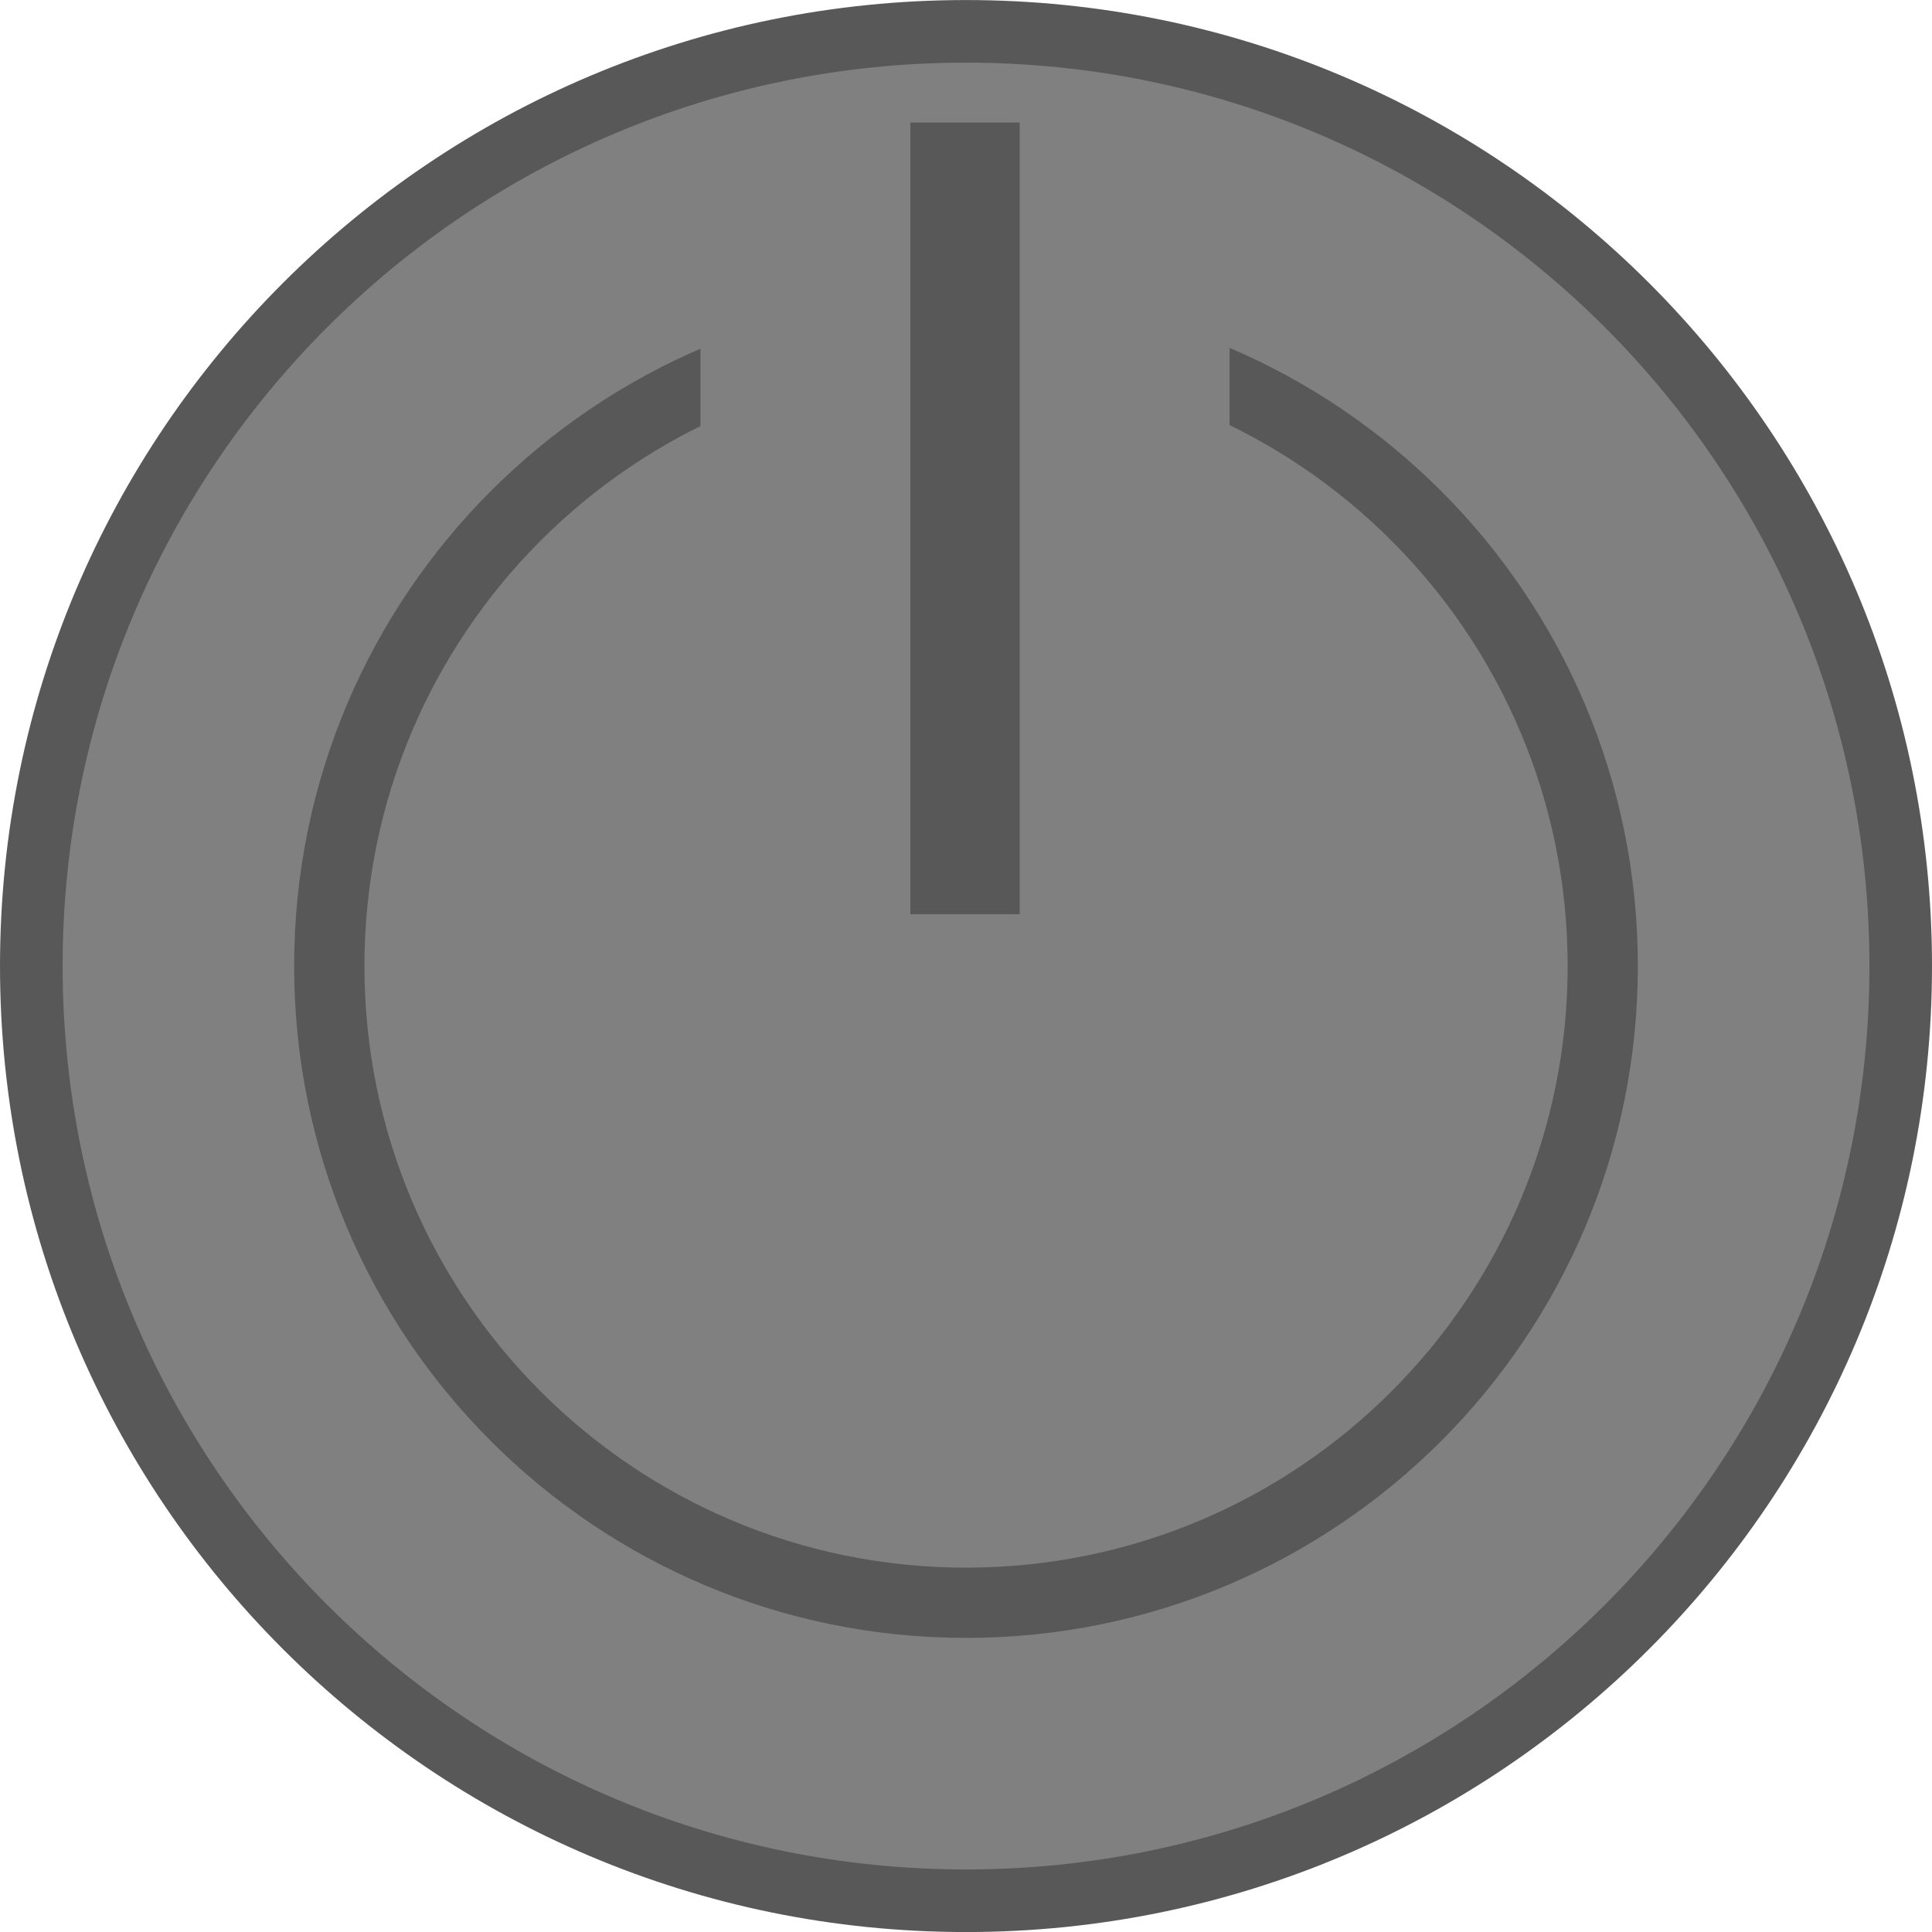 <svg version="1.1" xmlns="http://www.w3.org/2000/svg" xmlns:xlink="http://www.w3.org/1999/xlink" width="43.678" height="43.678" viewBox="0,0,43.678,43.678"><g transform="translate(-270.795,-184.938)"><g data-paper-data="{&quot;isPaintingLayer&quot;:true}" fill-rule="nonzero" stroke="none" stroke-width="0" stroke-linecap="butt" stroke-linejoin="miter" stroke-miterlimit="10" stroke-dasharray="" stroke-dashoffset="0" style="mix-blend-mode: normal"><path d="M270.795,206.778c0,-12.061 9.778,-21.839 21.839,-21.839c12.061,0 21.839,9.778 21.839,21.839c0,12.061 -9.778,21.839 -21.839,21.839c-12.061,0 -21.839,-9.778 -21.839,-21.839z" fill="#585858"/><path d="M272.211,206.778c0,-11.28 9.144,-20.424 20.424,-20.424c11.28,0 20.424,9.144 20.424,20.424c0,11.28 -9.144,20.424 -20.424,20.424c-11.28,0 -20.424,-9.144 -20.424,-20.424z" fill="#808080"/><path d="M277.445,206.778c0,-8.389 6.8,-15.189 15.189,-15.189c8.389,0 15.189,6.8 15.189,15.189c0,8.389 -6.8,15.189 -15.189,15.189c-8.389,0 -15.189,-6.8 -15.189,-15.189z" fill="#585858"/><path d="M279.034,206.778c0,-7.511 6.089,-13.601 13.601,-13.601c7.511,0 13.601,6.089 13.601,13.601c0,7.511 -6.089,13.601 -13.601,13.601c-7.511,0 -13.601,-6.089 -13.601,-13.601z" fill="#808080"/><path d="M286.631,201.104v-13.596h11.962v13.596z" fill="#808080"/><path d="M291.376,205.607v-17.899h2.472v17.899z" fill="#585858"/></g></g></svg>